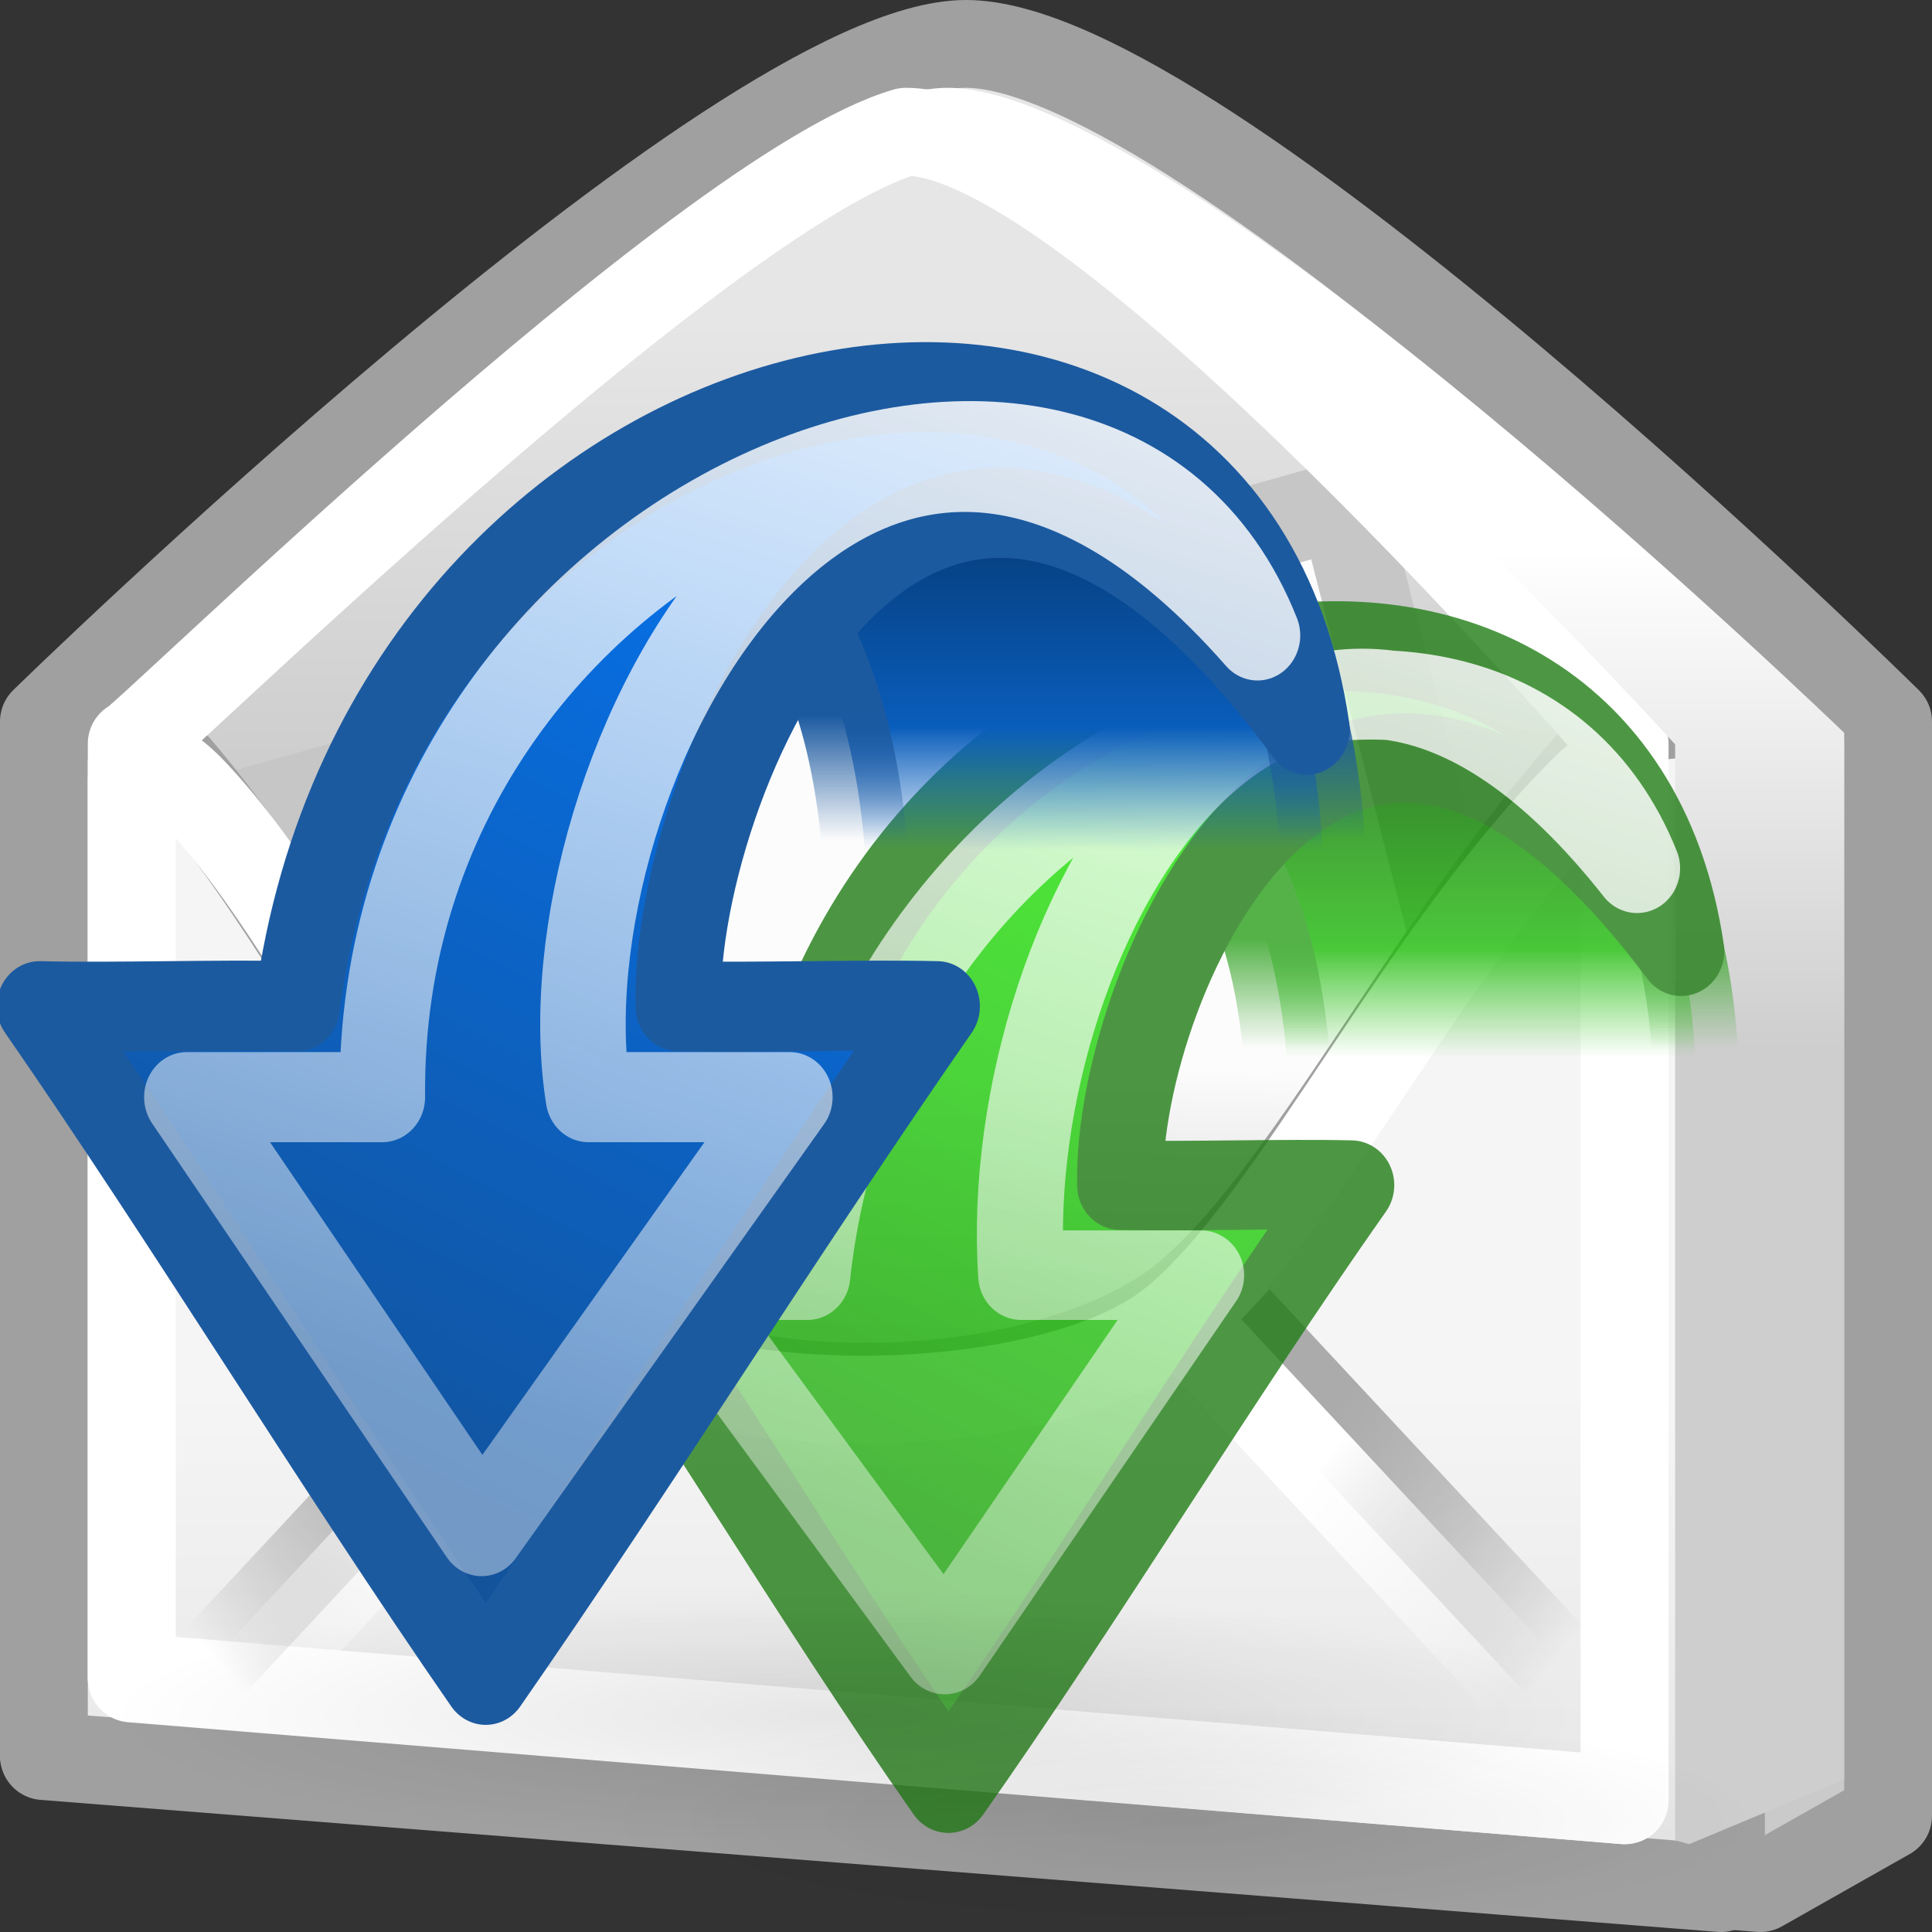 <?xml version="1.0" encoding="UTF-8" standalone="no"?>
<!-- Created with Inkscape (http://www.inkscape.org/) -->
<svg
   xmlns:dc="http://purl.org/dc/elements/1.1/"
   xmlns:cc="http://web.resource.org/cc/"
   xmlns:rdf="http://www.w3.org/1999/02/22-rdf-syntax-ns#"
   xmlns:svg="http://www.w3.org/2000/svg"
   xmlns="http://www.w3.org/2000/svg"
   xmlns:xlink="http://www.w3.org/1999/xlink"
   xmlns:sodipodi="http://inkscape.sourceforge.net/DTD/sodipodi-0.dtd"
   xmlns:inkscape="http://www.inkscape.org/namespaces/inkscape"
   width="22"
   height="22"
   id="svg3917"
   sodipodi:version="0.32"
   inkscape:version="0.43+devel"
   sodipodi:docbase="/home/silvestre/Desktop/Neu/22x22/actions"
   sodipodi:docname="mail-reply-all.svg"
   version="1.0">
  <rect width="100%" height="100%" fill="#333333" stroke="none"/>
  <defs
     id="defs3919">
    <linearGradient
       inkscape:collect="always"
       id="linearGradient8448">
      <stop
         style="stop-color:white;stop-opacity:1;"
         offset="0"
         id="stop8450" />
      <stop
         style="stop-color:#cecece;stop-opacity:1"
         offset="1"
         id="stop8452" />
    </linearGradient>
    <linearGradient
       id="linearGradient7493"
       inkscape:collect="always">
      <stop
         id="stop7495"
         offset="0"
         style="stop-color:#9a9a9a;stop-opacity:0.816" />
      <stop
         id="stop7497"
         offset="1"
         style="stop-color:#686868;stop-opacity:0;" />
    </linearGradient>
    <linearGradient
       inkscape:collect="always"
       id="linearGradient7463">
      <stop
         style="stop-color:white;stop-opacity:1;"
         offset="0"
         id="stop7465" />
      <stop
         style="stop-color:white;stop-opacity:0;"
         offset="1"
         id="stop7467" />
    </linearGradient>
    <linearGradient
       inkscape:collect="always"
       id="linearGradient6569">
      <stop
         style="stop-color:#fcfcfc;stop-opacity:1;"
         offset="0"
         id="stop6571" />
      <stop
         style="stop-color:#c4c4c4;stop-opacity:1"
         offset="1"
         id="stop6573" />
    </linearGradient>
    <linearGradient
       inkscape:collect="always"
       id="linearGradient6557">
      <stop
         style="stop-color:#e6e6e6;stop-opacity:1;"
         offset="0"
         id="stop6559" />
      <stop
         style="stop-color:#cacaca;stop-opacity:1"
         offset="1"
         id="stop6561" />
    </linearGradient>
    <linearGradient
       inkscape:collect="always"
       id="linearGradient6549">
      <stop
         style="stop-color:#f5f5f5;stop-opacity:1;"
         offset="0"
         id="stop6551" />
      <stop
         style="stop-color:#e6e6e6;stop-opacity:1"
         offset="1"
         id="stop6553" />
    </linearGradient>
    <linearGradient
       inkscape:collect="always"
       xlink:href="#linearGradient7493"
       id="linearGradient7538"
       gradientUnits="userSpaceOnUse"
       x1="12.64"
       y1="34.123"
       x2="6.452"
       y2="39.603" />
    <linearGradient
       inkscape:collect="always"
       xlink:href="#linearGradient7463"
       id="linearGradient7540"
       gradientUnits="userSpaceOnUse"
       x1="12.949"
       y1="35.405"
       x2="7.601"
       y2="40.487" />
    <linearGradient
       inkscape:collect="always"
       xlink:href="#linearGradient7493"
       id="linearGradient7542"
       gradientUnits="userSpaceOnUse"
       x1="12.64"
       y1="34.123"
       x2="6.452"
       y2="39.603" />
    <linearGradient
       inkscape:collect="always"
       xlink:href="#linearGradient7463"
       id="linearGradient7544"
       gradientUnits="userSpaceOnUse"
       x1="12.949"
       y1="35.405"
       x2="7.601"
       y2="40.487" />
    <linearGradient
       inkscape:collect="always"
       xlink:href="#linearGradient6549"
       id="linearGradient7555"
       gradientUnits="userSpaceOnUse"
       x1="13.75"
       y1="33.625"
       x2="13.75"
       y2="44.503"
       gradientTransform="matrix(0.455,0,0,0.477,-0.637,-0.216)" />
    <linearGradient
       inkscape:collect="always"
       xlink:href="#linearGradient6557"
       id="linearGradient7561"
       gradientUnits="userSpaceOnUse"
       gradientTransform="matrix(0.5,0,0,0.474,-0.75,-8.668e-2)"
       x1="21.655"
       y1="7.96"
       x2="21.655"
       y2="20.101" />
    <linearGradient
       inkscape:collect="always"
       xlink:href="#linearGradient8448"
       id="linearGradient8454"
       x1="33.872"
       y1="13.362"
       x2="33.872"
       y2="25.492"
       gradientUnits="userSpaceOnUse"
       gradientTransform="matrix(0.486,0,0,0.465,-0.874,7.095957e-2)" />
    <linearGradient
       inkscape:collect="always"
       xlink:href="#linearGradient6569"
       id="linearGradient8456"
       gradientUnits="userSpaceOnUse"
       gradientTransform="matrix(0.417,-0.117,0.117,0.459,-0.563,-0.216)"
       x1="16.203"
       y1="30.872"
       x2="14.022"
       y2="38.62" />
    <linearGradient
       inkscape:collect="always"
       id="linearGradient6559">
      <stop
         style="stop-color:#1c5aa0;stop-opacity:1"
         offset="0"
         id="stop3989" />
      <stop
         style="stop-color:#1c5aa0;stop-opacity:0"
         offset="1"
         id="stop6563" />
    </linearGradient>
    <linearGradient
       id="linearGradient3992">
      <stop
         style="stop-color:#0c62c2;stop-opacity:0"
         offset="0"
         id="stop3994" />
      <stop
         id="stop6557"
         offset="0.421"
         style="stop-color:#095dbb;stop-opacity:1;" />
      <stop
         style="stop-color:#074285;stop-opacity:1"
         offset="1"
         id="stop3997" />
    </linearGradient>
    <linearGradient
       inkscape:collect="always"
       id="linearGradient7471">
      <stop
         style="stop-color:black;stop-opacity:1;"
         offset="0"
         id="stop7473" />
      <stop
         style="stop-color:black;stop-opacity:0;"
         offset="1"
         id="stop7475" />
    </linearGradient>
    <linearGradient
       inkscape:collect="always"
       id="linearGradient5714">
      <stop
         style="stop-color:white;stop-opacity:0.914"
         offset="0"
         id="stop5716" />
      <stop
         style="stop-color:white;stop-opacity:0.408"
         offset="1"
         id="stop5718" />
    </linearGradient>
    <linearGradient
       id="linearGradient2201">
      <stop
         id="stop2203"
         offset="0"
         style="stop-color:#144f92;stop-opacity:1" />
      <stop
         id="stop2205"
         offset="1"
         style="stop-color:#076fe4;stop-opacity:1" />
    </linearGradient>
    <linearGradient
       id="linearGradient5744">
      <stop
         style="stop-color:#229214;stop-opacity:1"
         offset="0"
         id="stop5746" />
      <stop
         style="stop-color:#21e407;stop-opacity:1"
         offset="1"
         id="stop5748" />
    </linearGradient>
    <linearGradient
       id="linearGradient5758">
      <stop
         style="stop-color:#21c20c;stop-opacity:0"
         offset="0"
         id="stop5760" />
      <stop
         id="stop5762"
         offset="0.421"
         style="stop-color:#1ebb09;stop-opacity:1;" />
      <stop
         style="stop-color:#158507;stop-opacity:1"
         offset="1"
         id="stop5764" />
    </linearGradient>
    <linearGradient
       id="linearGradient5766"
       inkscape:collect="always">
      <stop
         id="stop5768"
         offset="0"
         style="stop-color:#2ba01c;stop-opacity:1" />
      <stop
         id="stop5770"
         offset="1"
         style="stop-color:#2ba01c;stop-opacity:0" />
    </linearGradient>
    <linearGradient
       inkscape:collect="always"
       xlink:href="#linearGradient3992"
       id="linearGradient4228"
       gradientUnits="userSpaceOnUse"
       gradientTransform="matrix(1.059,0,0,1.214,-1.23,-2.569)"
       x1="15.125"
       y1="19.011"
       x2="15.125"
       y2="12.332" />
    <linearGradient
       inkscape:collect="always"
       xlink:href="#linearGradient6559"
       id="linearGradient4230"
       gradientUnits="userSpaceOnUse"
       gradientTransform="matrix(1.021,0,0,1.021,-0.16,-0.811)"
       x1="21.744"
       y1="17.24"
       x2="21.744"
       y2="20.607" />
    <radialGradient
       inkscape:collect="always"
       xlink:href="#linearGradient7471"
       id="radialGradient4232"
       gradientUnits="userSpaceOnUse"
       gradientTransform="matrix(1.265,0,0,0.206,-1.265,35.544)"
       cx="18"
       cy="43.5"
       fx="18"
       fy="43.5"
       r="17" />
    <linearGradient
       inkscape:collect="always"
       xlink:href="#linearGradient2201"
       id="linearGradient4234"
       gradientUnits="userSpaceOnUse"
       gradientTransform="matrix(0,-0.621,-0.613,0,48.676,-15.312)"
       x1="-93.517"
       y1="19.254"
       x2="-47.05"
       y2="41.684" />
    <linearGradient
       inkscape:collect="always"
       xlink:href="#linearGradient5714"
       id="linearGradient4236"
       gradientUnits="userSpaceOnUse"
       gradientTransform="matrix(0,1.001,-0.997,0,49.479,-0.541)"
       x1="3.449"
       y1="27.568"
       x2="36.619"
       y2="17.625" />
    <linearGradient
       inkscape:collect="always"
       xlink:href="#linearGradient5758"
       id="linearGradient4238"
       gradientUnits="userSpaceOnUse"
       gradientTransform="matrix(1.059,0,0,1.214,-1.23,-2.569)"
       x1="15.125"
       y1="19.011"
       x2="15.125"
       y2="12.332" />
    <linearGradient
       inkscape:collect="always"
       xlink:href="#linearGradient5766"
       id="linearGradient4240"
       gradientUnits="userSpaceOnUse"
       gradientTransform="matrix(1.021,0,0,1.021,-0.16,-0.811)"
       x1="21.744"
       y1="17.24"
       x2="21.744"
       y2="20.607" />
    <linearGradient
       inkscape:collect="always"
       xlink:href="#linearGradient5744"
       id="linearGradient4242"
       gradientUnits="userSpaceOnUse"
       gradientTransform="matrix(0,-0.621,-0.613,0,48.676,-15.312)"
       x1="-93.517"
       y1="19.254"
       x2="-47.05"
       y2="41.684" />
    <radialGradient
       inkscape:collect="always"
       xlink:href="#linearGradient7471"
       id="radialGradient4244"
       gradientUnits="userSpaceOnUse"
       gradientTransform="matrix(1.102,0,0,0.206,4.43,35.544)"
       cx="18"
       cy="43.5"
       fx="18"
       fy="43.5"
       r="17" />
    <linearGradient
       inkscape:collect="always"
       xlink:href="#linearGradient5714"
       id="linearGradient4246"
       gradientUnits="userSpaceOnUse"
       gradientTransform="matrix(0,1.001,-0.997,0,49.479,-0.541)"
       x1="3.449"
       y1="27.568"
       x2="36.619"
       y2="17.625" />
  </defs>
  <sodipodi:namedview
     id="base"
     pagecolor="#ffffff"
     bordercolor="#666666"
     borderopacity="1.0"
     inkscape:pageopacity="0.0"
     inkscape:pageshadow="2"
     inkscape:zoom="1"
     inkscape:cx="11"
     inkscape:cy="11"
     inkscape:current-layer="layer1"
     showgrid="false"
     inkscape:grid-bbox="true"
     inkscape:document-units="px"
     inkscape:window-width="823"
     inkscape:window-height="536"
     inkscape:window-x="5"
     inkscape:window-y="66"
     inkscape:showpageshadow="false"
     showborder="false"
     width="22px"
     height="22px" />
  <g
     id="layer1"
     inkscape:label="Layer 1"
     inkscape:groupmode="layer">
    <path
       style="fill:url(#linearGradient7561);fill-opacity:1;stroke:#a0a0a0;stroke-width:1;stroke-linecap:round;stroke-linejoin:round;stroke-miterlimit:4;stroke-dashoffset:0;stroke-opacity:1"
       d="M 0.5,8.216 C 0.5,8.216 8.4,0.5 11,0.5 C 13.688,0.5 21.5,8.216 21.5,8.216 L 21.5,20.677 L 20.046,21.5 L 0.5,19.977 L 0.5,8.216 z "
       id="path5674"
       sodipodi:nodetypes="czccccc" />
    <path
       style="fill:url(#linearGradient8456);fill-opacity:1;stroke:#c6c6c6;stroke-width:1;stroke-linecap:round;stroke-linejoin:round;stroke-miterlimit:4;stroke-dashoffset:0;stroke-opacity:1"
       d="M 0.944,9.776 L 15.289,5.75 L 18.166,16.997 L 3.821,19.845 L 0.944,9.776 z "
       id="rect6567"
       sodipodi:nodetypes="ccccc" />
    <path
       style="fill:url(#linearGradient7555);fill-opacity:1;stroke:#a0a0a0;stroke-width:1;stroke-linecap:round;stroke-linejoin:round;stroke-miterlimit:4;stroke-dashoffset:0;stroke-opacity:1"
       d="M 0.5,8.457 C 0.5,8.1 1.323,7.99 1.763,8.457 C 3.634,10.447 5.158,14.129 6.594,14.999 C 8.414,16.102 11.514,16.007 13.177,14.999 C 14.707,14.072 16.213,10.703 18.325,8.457 C 18.739,8.017 19.597,8.042 19.597,8.457 L 19.597,21.5 L 0.5,19.997 L 0.5,8.457 z "
       id="rect3925"
       sodipodi:nodetypes="ccssccccc" />
    <path
       style="fill:none;fill-opacity:1;stroke:white;stroke-width:1;stroke-linecap:round;stroke-linejoin:round;stroke-miterlimit:4;stroke-dasharray:none;stroke-dashoffset:0;stroke-opacity:1"
       d="M 1.5,8.901 C 1.5,8.584 1.807,8.6 2.199,9.016 C 3.865,10.785 5.328,14.459 6.606,15.233 C 8.227,16.214 11.623,16.13 13.104,15.233 C 14.466,14.409 15.939,11.213 17.819,9.216 C 18.187,8.825 18.5,8.533 18.5,8.901 L 18.5,20.5 L 1.5,19.1 L 1.5,8.901 z "
       id="path6565"
       sodipodi:nodetypes="ccssccccc" />
    <path
       style="fill:none;fill-opacity:1;stroke:white;stroke-width:1;stroke-linecap:round;stroke-linejoin:round;stroke-miterlimit:4;stroke-dashoffset:0;stroke-opacity:1"
       d="M 1.5,8.468 C 1.509,8.558 7.999,2.174 10.315,1.5 C 12.492,1.5 18.5,8.468 18.5,8.468 L 18.5,20.5 L 1.5,19.113 L 1.5,8.468 z "
       id="path6582"
       sodipodi:nodetypes="cccccc" />
    <g
       id="g7479"
       transform="matrix(0.444,0,0,0.477,-0.609,-0.216)">
      <path
         id="path6586"
         d="M 6,41 L 15,32"
         style="fill:none;fill-opacity:1;fill-rule:evenodd;stroke:url(#linearGradient7538);stroke-width:2.173px;stroke-linecap:butt;stroke-linejoin:miter;stroke-opacity:1" />
      <path
         id="path6588"
         d="M 6.942,41.5 L 15.942,32.5"
         style="fill:none;fill-opacity:1;fill-rule:evenodd;stroke:url(#linearGradient7540);stroke-width:2.173px;stroke-linecap:butt;stroke-linejoin:miter;stroke-opacity:1" />
    </g>
    <g
       id="g7483"
       transform="matrix(-0.444,0,0,0.477,20.776,-0.216)">
      <path
         id="path7485"
         d="M 6,41 L 15,32"
         style="fill:none;fill-opacity:1;fill-rule:evenodd;stroke:url(#linearGradient7542);stroke-width:2.173px;stroke-linecap:butt;stroke-linejoin:miter;stroke-opacity:1" />
      <path
         id="path7487"
         d="M 6.942,41.5 L 15.942,32.5"
         style="fill:none;fill-opacity:1;fill-rule:evenodd;stroke:url(#linearGradient7544);stroke-width:2.173px;stroke-linecap:butt;stroke-linejoin:miter;stroke-opacity:1" />
    </g>
    <path
       style="opacity:1;fill:url(#linearGradient8454);fill-opacity:1;stroke:none;stroke-width:1;stroke-linecap:round;stroke-linejoin:round;stroke-miterlimit:4;stroke-dashoffset:0;stroke-opacity:1"
       d="M 10.792,1 C 10.505,1 10.144,1.094 9.744,1.261 C 9.859,1.237 9.964,1.232 10.063,1.232 C 12.49,1.232 19.075,8.476 19.075,8.476 L 19.075,20.955 L 19.234,21 L 21,20.263 L 21,8.345 C 21,8.345 13.405,1 10.792,1 z "
       id="path7564"
       sodipodi:nodetypes="ccscccccc" />
    <g
       id="g3978"
       transform="matrix(-0.348,0,0,0.362,21.926,4.615)"
       style="opacity:0.8">
      <path
         sodipodi:nodetypes="cccc"
         id="path3980"
         d="M 7.51,22.5 L 20.822,22.5 C 20.822,12.982 25.929,9.862 28.5,11.492 C 22.867,6.85 7.047,5.68 7.51,22.5 z "
         style="fill:url(#linearGradient4238);fill-opacity:1;fill-rule:evenodd;stroke:url(#linearGradient4240);stroke-width:2.816px;stroke-linecap:butt;stroke-linejoin:miter;stroke-opacity:1" />
      <path
         sodipodi:nodetypes="ccccccc"
         id="path3984"
         d="M 31.971,43.5 C 36.313,37.552 40.656,30.479 44.998,24.531 C 42.699,24.583 39.775,24.479 37.476,24.531 C 34.871,5.806 10.384,1.468 7.993,17.173 C 19.321,2.57 26.506,18.065 26.353,24.531 C 24.207,24.583 20.937,24.479 18.791,24.531 C 23.184,30.531 27.578,37.5 31.971,43.5 z "
         style="fill:url(#linearGradient4242);fill-opacity:1;fill-rule:evenodd;stroke:#217d15;stroke-width:2.816;stroke-linecap:round;stroke-linejoin:round;stroke-miterlimit:4;stroke-dasharray:none;stroke-opacity:1" />
      <path
         id="path3982"
         d="M 43,44.5 C 43,46.432 34.607,48 24.266,48 C 13.925,48 5.532,46.432 5.532,44.5 C 5.532,42.568 13.925,41 24.266,41 C 34.607,41 43,42.568 43,44.5 z "
         style="opacity:0.1;fill:url(#radialGradient4244);fill-opacity:1;stroke:none;stroke-width:1;stroke-linecap:round;stroke-linejoin:round;stroke-miterlimit:4;stroke-dashoffset:0;stroke-opacity:1" />
      <path
         sodipodi:nodetypes="ccccccc"
         id="path3986"
         d="M 32.092,39.14 L 41.094,27.364 L 36.59,27.364 C 34.686,10.25 14.108,3.377 9.438,14.564 C 20.847,0.634 30.362,16.25 29.59,27.364 L 23.704,27.364 L 32.092,39.14 z "
         style="fill:none;fill-opacity:1;fill-rule:evenodd;stroke:url(#linearGradient4246);stroke-width:2.816;stroke-linecap:round;stroke-linejoin:round;stroke-miterlimit:4;stroke-dasharray:none;stroke-opacity:1" />
    </g>
    <g
       id="g4013"
       transform="matrix(-0.39,0,0,0.411,18,1.25)">
      <path
         sodipodi:nodetypes="cccc"
         id="path4015"
         d="M 7.51,22.5 L 20.822,22.5 C 20.822,12.982 25.929,9.862 28.5,11.492 C 22.867,6.85 7.047,5.68 7.51,22.5 z "
         style="fill:url(#linearGradient4228);fill-opacity:1;fill-rule:evenodd;stroke:url(#linearGradient4230);stroke-width:2.496px;stroke-linecap:butt;stroke-linejoin:miter;stroke-opacity:1" />
      <path
         id="path6595"
         d="M 43,44.5 C 43,46.432 33.368,48 21.5,48 C 9.632,48 0,46.432 0,44.5 C 0,42.568 9.632,41 21.5,41 C 33.368,41 43,42.568 43,44.5 z "
         style="opacity:0.1;fill:url(#radialGradient4232);fill-opacity:1;stroke:none;stroke-width:1;stroke-linecap:round;stroke-linejoin:round;stroke-miterlimit:4;stroke-dashoffset:0;stroke-opacity:1" />
      <path
         sodipodi:nodetypes="ccccccc"
         id="path1381"
         d="M 31.971,43.5 C 36.313,37.552 40.656,30.785 44.998,24.837 C 42.699,24.888 39.775,24.785 37.476,24.837 C 34.871,6.112 10.384,1.468 7.993,17.173 C 19.321,2.57 26.506,18.371 26.353,24.837 C 24.207,24.888 20.937,24.785 18.791,24.837 C 23.184,30.837 27.578,37.5 31.971,43.5 z "
         style="fill:url(#linearGradient4234);fill-opacity:1;fill-rule:evenodd;stroke:#1c5aa0;stroke-width:2.496;stroke-linecap:round;stroke-linejoin:round;stroke-miterlimit:4;stroke-dasharray:none;stroke-opacity:1" />
      <path
         sodipodi:nodetypes="ccccccc"
         id="path4839"
         d="M 32.092,39.38 L 40.698,27.356 L 34.99,27.356 C 35.154,11.222 14.113,3.379 9.438,14.564 C 21.33,1.707 30.461,18.542 28.974,27.356 L 23.092,27.356 L 32.092,39.38 z "
         style="fill:none;fill-opacity:1;fill-rule:evenodd;stroke:url(#linearGradient4236);stroke-width:2.496;stroke-linecap:round;stroke-linejoin:round;stroke-miterlimit:4;stroke-dasharray:none;stroke-opacity:1" />
    </g>
  </g>
</svg>
